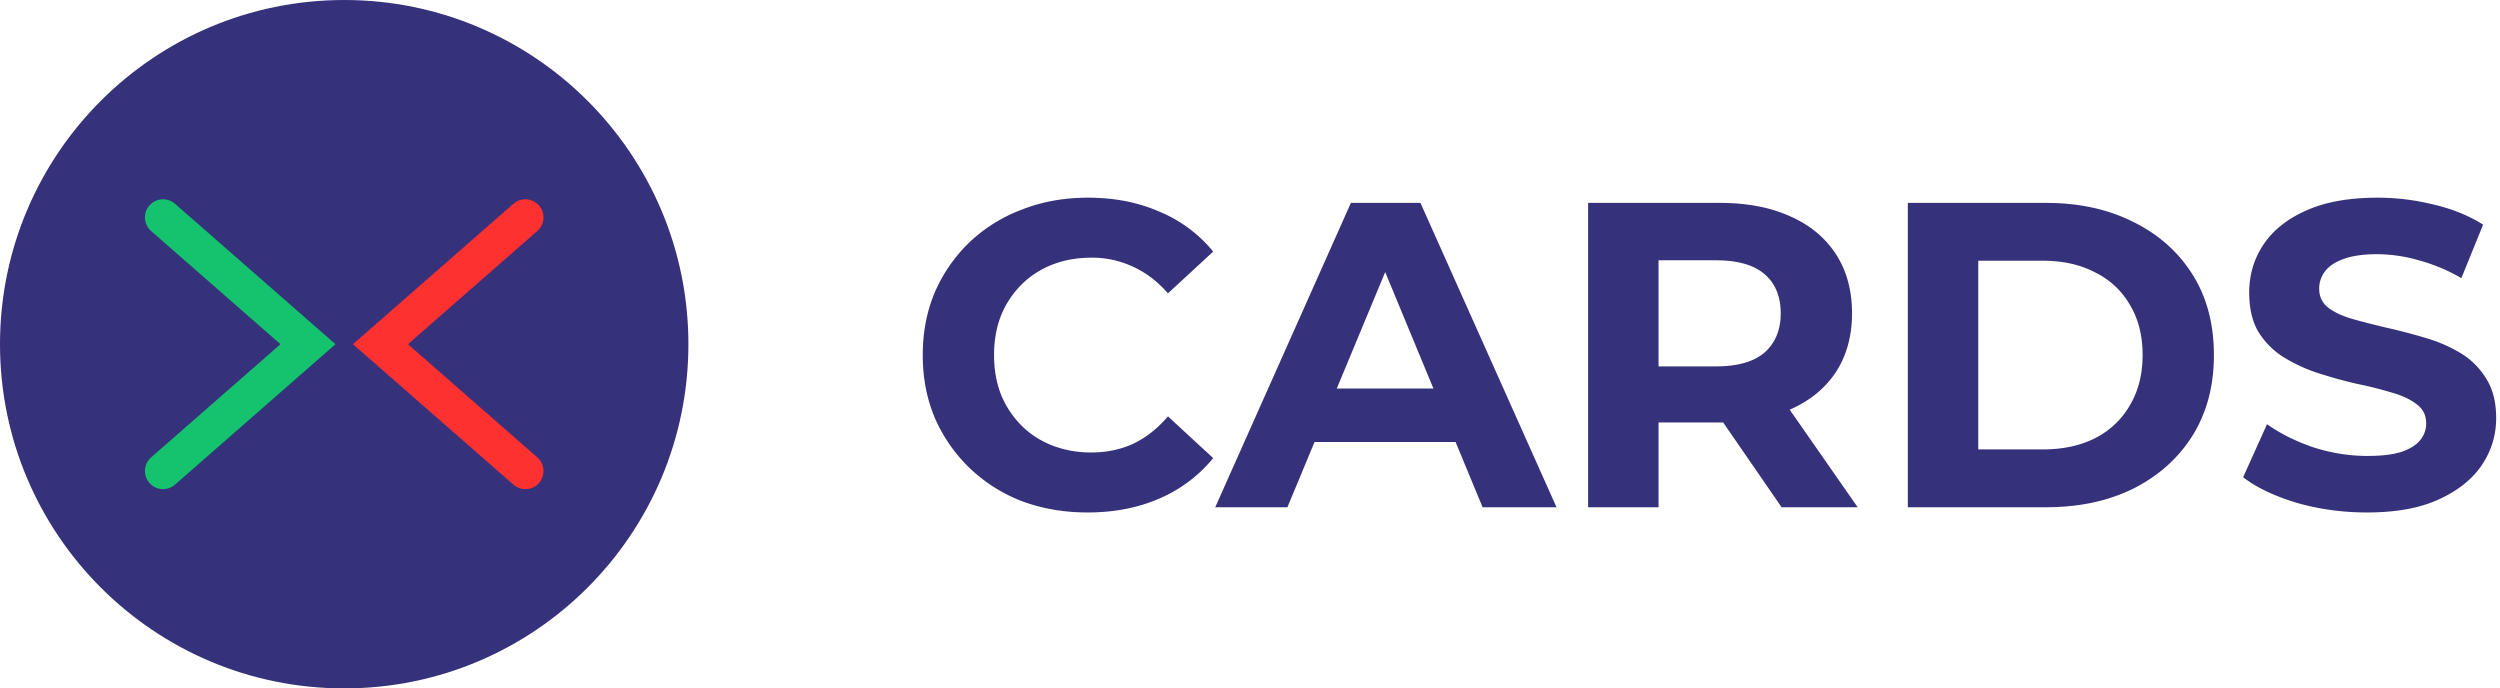<svg width="138" height="38" fill="none" xmlns="http://www.w3.org/2000/svg"><circle cx="19" cy="19" r="19" fill="#36317B"/><path d="M9 12l8 7-8 7" stroke="#15C26E" stroke-width="2" stroke-linecap="round"/><path d="M29 12l-8 7 8 7" stroke="#FE3131" stroke-width="2" stroke-linecap="round"/><path d="M60.032 28.288c-1.296 0-2.504-.208-3.624-.624a8.664 8.664 0 01-2.88-1.824 8.564 8.564 0 01-1.92-2.76c-.448-1.056-.672-2.216-.672-3.48 0-1.264.224-2.424.672-3.48a8.564 8.564 0 011.92-2.76 8.616 8.616 0 012.904-1.8c1.104-.432 2.312-.648 3.624-.648 1.456 0 2.768.256 3.936.768a7.566 7.566 0 012.976 2.208l-2.496 2.304c-.576-.656-1.216-1.144-1.92-1.464a5.28 5.28 0 00-2.304-.504c-.784 0-1.504.128-2.16.384a4.897 4.897 0 00-1.704 1.104 5.194 5.194 0 00-1.128 1.704c-.256.656-.384 1.384-.384 2.184 0 .8.128 1.528.384 2.184a5.194 5.194 0 001.128 1.704c.48.48 1.048.848 1.704 1.104a5.893 5.893 0 002.16.384c.832 0 1.6-.16 2.304-.48.704-.336 1.344-.84 1.92-1.512l2.496 2.304a7.78 7.78 0 01-2.976 2.232c-1.168.512-2.488.768-3.96.768zM67.081 28l7.488-16.8h3.84L85.92 28h-4.08l-6.144-14.832h1.536L71.065 28H67.08zm3.744-3.6l1.032-2.952h8.64l1.056 2.952H70.825zM87.664 28V11.2h7.272c1.504 0 2.8.248 3.888.744 1.088.48 1.928 1.176 2.52 2.088.592.912.888 2 .888 3.264 0 1.248-.296 2.328-.888 3.24-.592.896-1.432 1.584-2.52 2.064s-2.384.72-3.888.72h-5.112l1.728-1.704V28h-3.888zm10.68 0l-4.2-6.096h4.152L102.544 28h-4.2zm-6.792-5.952l-1.728-1.824h4.896c1.2 0 2.096-.256 2.688-.768.592-.528.888-1.248.888-2.16 0-.928-.296-1.648-.888-2.16-.592-.512-1.488-.768-2.688-.768h-4.896l1.728-1.848v9.528zM105.312 28V11.2h7.632c1.824 0 3.432.352 4.824 1.056 1.392.688 2.48 1.656 3.264 2.904.784 1.248 1.176 2.728 1.176 4.44 0 1.696-.392 3.176-1.176 4.44-.784 1.248-1.872 2.224-3.264 2.928-1.392.688-3 1.032-4.824 1.032h-7.632zm3.888-3.192h3.552c1.12 0 2.088-.208 2.904-.624a4.596 4.596 0 001.92-1.824c.464-.784.696-1.704.696-2.76 0-1.072-.232-1.992-.696-2.76a4.446 4.446 0 00-1.92-1.8c-.816-.432-1.784-.648-2.904-.648H109.2v10.416zm21.46 3.48c-1.344 0-2.632-.176-3.864-.528-1.232-.368-2.224-.84-2.976-1.416l1.32-2.928c.72.512 1.568.936 2.544 1.272.992.32 1.992.48 3 .48.768 0 1.384-.072 1.848-.216.48-.16.832-.376 1.056-.648a1.43 1.43 0 00.336-.936c0-.448-.176-.8-.528-1.056-.352-.272-.816-.488-1.392-.648a20.999 20.999 0 00-1.92-.48 27.233 27.233 0 01-2.088-.576 8.91 8.91 0 01-1.896-.864 4.358 4.358 0 01-1.416-1.392c-.352-.576-.528-1.312-.528-2.208 0-.96.256-1.832.768-2.616.528-.8 1.312-1.432 2.352-1.896 1.056-.48 2.376-.72 3.96-.72 1.056 0 2.096.128 3.12.384 1.024.24 1.928.608 2.712 1.104l-1.2 2.952a9.82 9.82 0 00-2.352-.984 8.363 8.363 0 00-2.304-.336c-.752 0-1.368.088-1.848.264-.48.176-.824.408-1.032.696a1.535 1.535 0 00-.312.96c0 .432.176.784.528 1.056.352.256.816.464 1.392.624.576.16 1.208.32 1.896.48.704.16 1.4.344 2.088.552a8.02 8.02 0 011.92.84c.576.352 1.04.816 1.392 1.392.368.576.552 1.304.552 2.184 0 .944-.264 1.808-.792 2.592s-1.32 1.416-2.376 1.896c-1.04.48-2.36.72-3.96.72z" fill="#36317B"/></svg>
